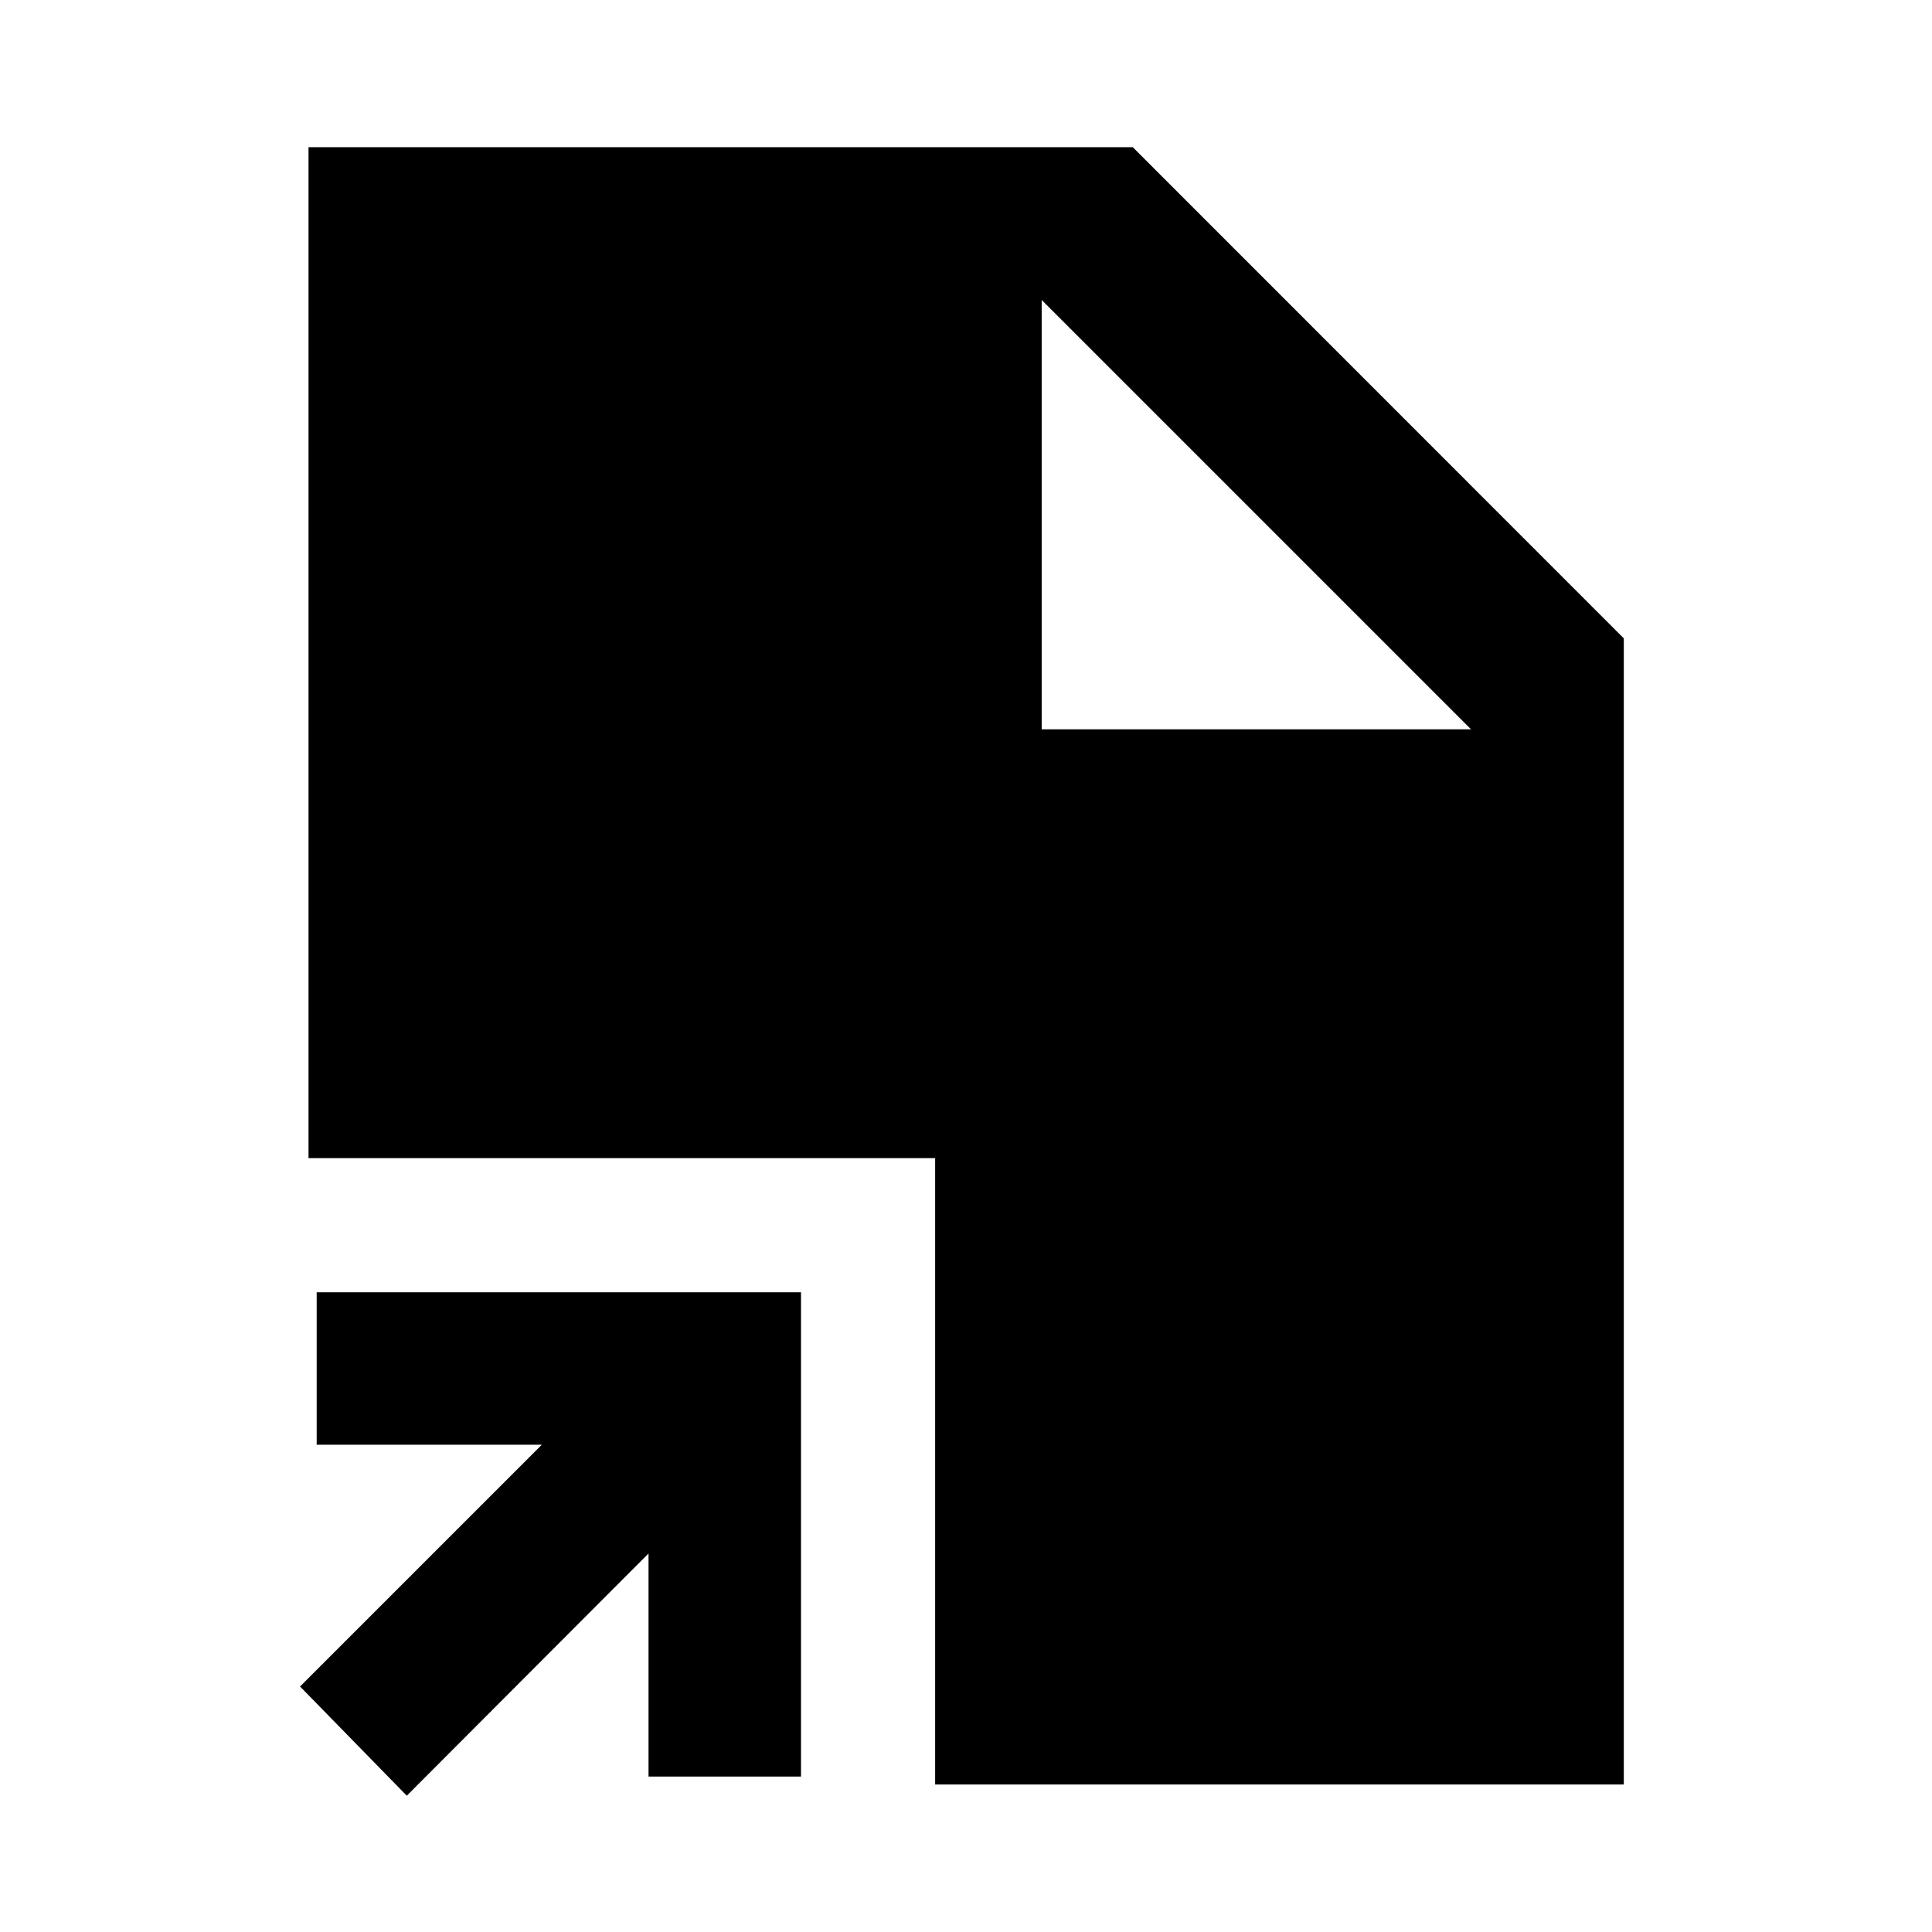 <svg xmlns="http://www.w3.org/2000/svg" height="40" viewBox="0 -960 960 960" width="40"><path d="M202.13-67.72 149.09-122l120.12-120.12H157.36v-75.76h240.65v240.65h-75.76v-110.85L202.13-67.72Zm262.54-5.58v-311.24H153.3v-502.32h409.57l243.99 244.07V-73.3H464.67Zm52.94-524.31h213.33L517.61-810.94l213.33 213.33-213.33-213.33v213.33Z"/></svg>